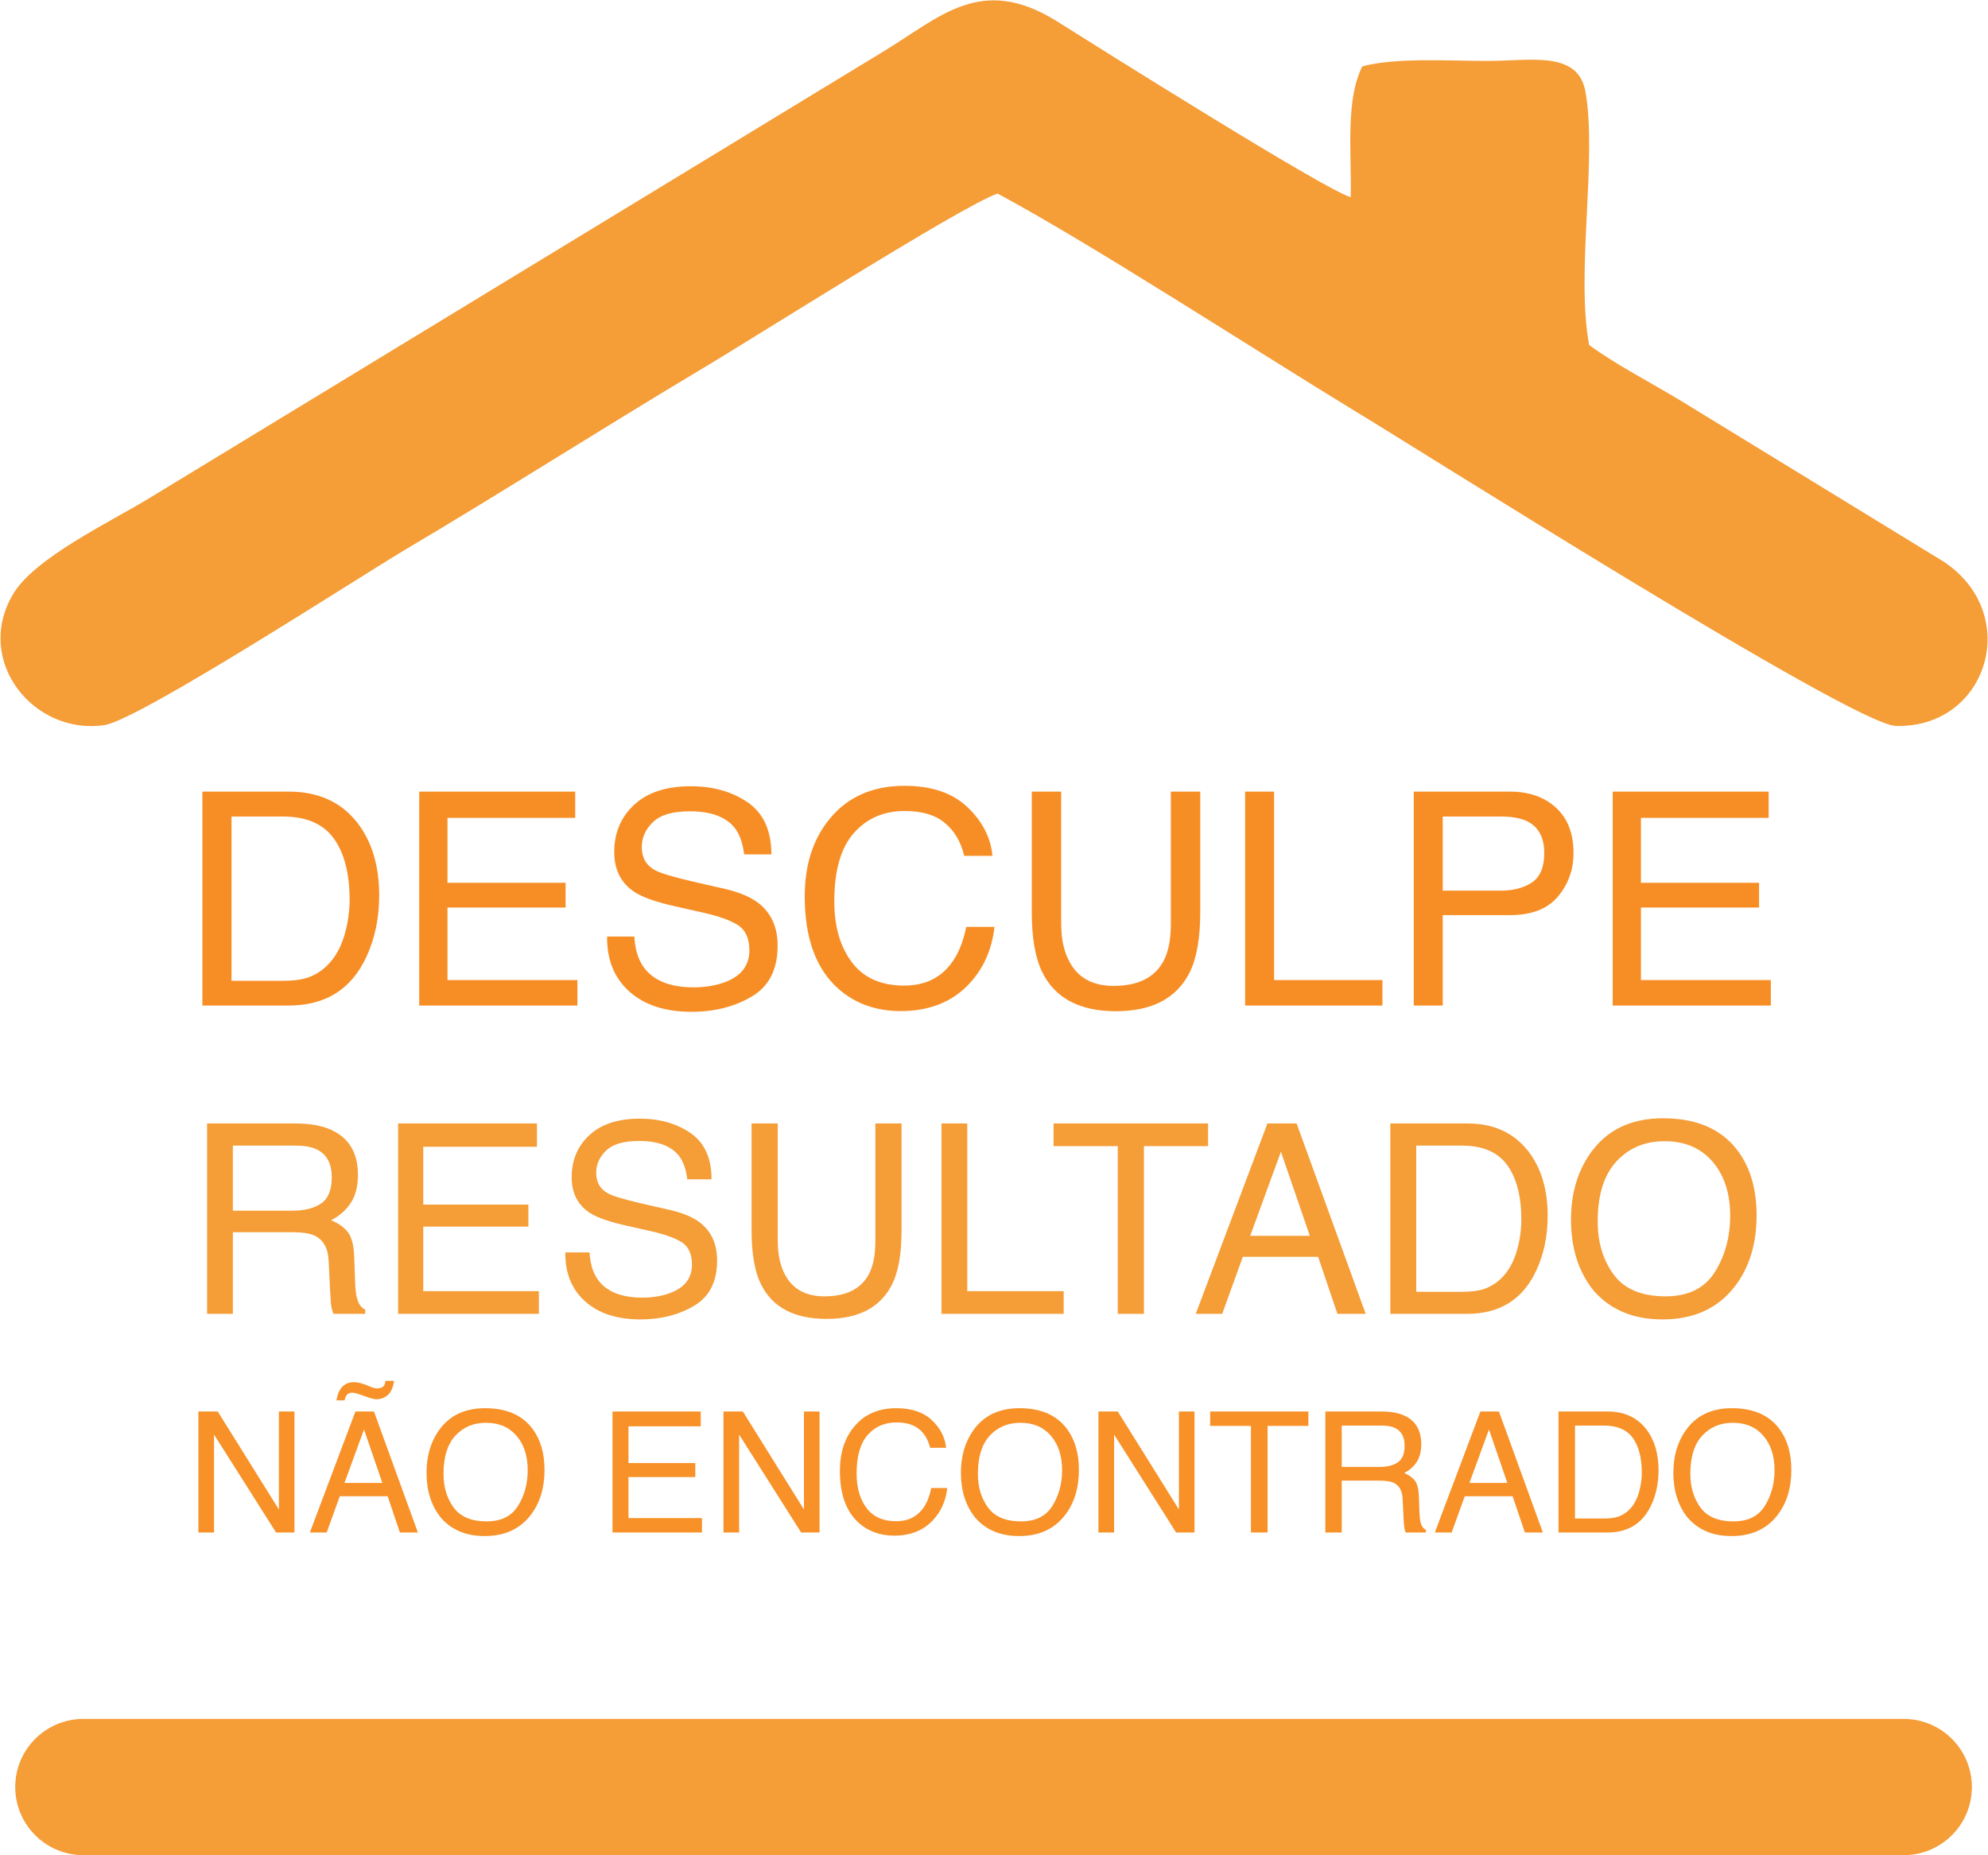 <?xml version="1.0" encoding="UTF-8"?>
<svg width="2218px" height="2070px" viewBox="0 0 2218 2070" version="1.1" xmlns="http://www.w3.org/2000/svg" xmlns:xlink="http://www.w3.org/1999/xlink">
    <!-- Generator: Sketch 41.1 (35376) - http://www.bohemiancoding.com/sketch -->
    <title>Group 2</title>
    <desc>Created with Sketch.</desc>
    <defs></defs>
    <g id="Page-1" stroke="none" stroke-width="1" fill="none" fill-rule="evenodd">
        <g id="resultado-não-encontrado" transform="translate(-424, -1616)">
            <g id="Camada_x0020_1">
                <g id="Group-2" transform="translate(424, 1616)">
                    <path d="M326.327,1350.891 C339.824,1350.891 350.501,1348.192 358.358,1342.793 C366.215,1337.394 370.144,1327.657 370.144,1313.582 C370.144,1298.446 364.649,1288.13 353.658,1282.635 C347.778,1279.743 339.921,1278.297 330.087,1278.297 L259.807,1278.297 L259.807,1350.891 L326.327,1350.891 Z M231.03,1253.569 L329.364,1253.569 C345.56,1253.569 358.913,1255.931 369.421,1260.655 C389.377,1269.717 399.355,1286.443 399.355,1310.834 C399.355,1323.56 396.728,1333.972 391.474,1342.07 C386.22,1350.168 378.869,1356.675 369.421,1361.592 C377.712,1364.966 383.954,1369.401 388.148,1374.896 C392.341,1380.391 394.679,1389.309 395.161,1401.649 L396.174,1430.137 C396.463,1438.235 397.138,1444.26 398.198,1448.213 C399.933,1454.962 403.018,1459.3 407.453,1461.228 L407.453,1466 L372.168,1466 C371.204,1464.168 370.433,1461.806 369.855,1458.914 C369.276,1456.022 368.794,1450.43 368.409,1442.139 L366.673,1406.71 C365.998,1392.828 360.841,1383.524 351.2,1378.801 C345.705,1376.198 337.077,1374.896 325.315,1374.896 L259.807,1374.896 L259.807,1466 L231.03,1466 L231.03,1253.569 Z M444.184,1253.569 L599.061,1253.569 L599.061,1279.599 L472.238,1279.599 L472.238,1344.094 L589.516,1344.094 L589.516,1368.678 L472.238,1368.678 L472.238,1440.693 L601.23,1440.693 L601.23,1466 L444.184,1466 L444.184,1253.569 Z M657.772,1397.455 C658.447,1409.506 661.291,1419.291 666.304,1426.811 C675.848,1440.886 692.671,1447.924 716.773,1447.924 C727.57,1447.924 737.403,1446.381 746.273,1443.296 C763.433,1437.319 772.013,1426.618 772.013,1411.193 C772.013,1399.624 768.398,1391.382 761.168,1386.465 C753.841,1381.645 742.369,1377.451 726.751,1373.884 L697.973,1367.376 C679.174,1363.135 665.87,1358.459 658.061,1353.349 C644.564,1344.48 637.816,1331.224 637.816,1313.582 C637.816,1294.493 644.42,1278.827 657.627,1266.584 C670.835,1254.34 689.538,1248.218 713.736,1248.218 C736.006,1248.218 754.925,1253.593 770.495,1264.342 C786.065,1275.092 793.849,1292.276 793.849,1315.895 L766.807,1315.895 C765.361,1304.519 762.276,1295.795 757.552,1289.721 C748.779,1278.634 733.885,1273.091 712.868,1273.091 C695.901,1273.091 683.705,1276.658 676.282,1283.792 C668.859,1290.926 665.147,1299.217 665.147,1308.665 C665.147,1319.077 669.485,1326.693 678.162,1331.513 C683.85,1334.598 696.72,1338.455 716.773,1343.082 L746.562,1349.879 C760.927,1353.157 772.013,1357.639 779.822,1363.327 C793.319,1373.257 800.068,1387.67 800.068,1406.566 C800.068,1430.089 791.512,1446.912 774.399,1457.034 C757.287,1467.157 737.404,1472.218 714.748,1472.218 C688.333,1472.218 667.654,1465.47 652.711,1451.973 C637.768,1438.572 630.441,1420.4 630.73,1397.455 L657.772,1397.455 Z M867.745,1253.569 L867.745,1384.874 C867.745,1400.299 870.637,1413.121 876.421,1423.34 C885.002,1438.765 899.462,1446.478 919.804,1446.478 C944.195,1446.478 960.777,1438.139 969.55,1421.46 C974.274,1412.398 976.636,1400.203 976.636,1384.874 L976.636,1253.569 L1005.847,1253.569 L1005.847,1372.872 C1005.847,1398.998 1002.328,1419.098 995.29,1433.174 C982.372,1458.818 957.981,1471.64 922.118,1471.64 C886.255,1471.64 861.912,1458.818 849.09,1433.174 C842.052,1419.098 838.534,1398.998 838.534,1372.872 L838.534,1253.569 L867.745,1253.569 Z M1050.386,1253.569 L1079.164,1253.569 L1079.164,1440.693 L1186.753,1440.693 L1186.753,1466 L1050.386,1466 L1050.386,1253.569 Z M1347.848,1253.569 L1347.848,1278.875 L1276.266,1278.875 L1276.266,1466 L1247.055,1466 L1247.055,1278.875 L1175.474,1278.875 L1175.474,1253.569 L1347.848,1253.569 Z M1461.366,1378.945 L1429.118,1285.094 L1394.846,1378.945 L1461.366,1378.945 Z M1414.079,1253.569 L1446.616,1253.569 L1523.693,1466 L1492.168,1466 L1470.621,1402.372 L1386.603,1402.372 L1363.61,1466 L1334.11,1466 L1414.079,1253.569 Z M1631.427,1441.416 C1641.164,1441.416 1649.166,1440.404 1655.432,1438.38 C1666.615,1434.62 1675.774,1427.389 1682.908,1416.688 C1688.596,1408.108 1692.693,1397.118 1695.2,1383.717 C1696.646,1375.716 1697.369,1368.292 1697.369,1361.447 C1697.369,1335.128 1692.139,1314.69 1681.679,1300.133 C1671.218,1285.576 1654.372,1278.297 1631.138,1278.297 L1580.091,1278.297 L1580.091,1441.416 L1631.427,1441.416 Z M1551.169,1253.569 L1637.211,1253.569 C1666.422,1253.569 1689.078,1263.932 1705.178,1284.66 C1719.542,1303.363 1726.724,1327.319 1726.724,1356.531 C1726.724,1379.09 1722.483,1399.48 1713.999,1417.7 C1699.056,1449.9 1673.364,1466 1636.922,1466 L1551.169,1466 L1551.169,1253.569 Z M1938.722,1283.937 C1952.797,1302.736 1959.835,1326.789 1959.835,1356.097 C1959.835,1387.815 1951.785,1414.182 1935.685,1435.198 C1916.789,1459.878 1889.844,1472.218 1854.848,1472.218 C1822.166,1472.218 1796.474,1461.421 1777.772,1439.826 C1761.093,1419.002 1752.754,1392.683 1752.754,1360.869 C1752.754,1332.14 1759.888,1307.556 1774.156,1287.118 C1792.474,1260.896 1819.563,1247.784 1855.427,1247.784 C1892.929,1247.784 1920.694,1259.835 1938.722,1283.937 Z M1913.343,1419.219 C1924.671,1401.046 1930.334,1380.15 1930.334,1356.531 C1930.334,1331.561 1923.803,1311.461 1910.74,1296.229 C1897.677,1280.996 1879.818,1273.38 1857.162,1273.38 C1835.181,1273.38 1817.25,1280.924 1803.367,1296.012 C1789.485,1311.099 1782.544,1333.345 1782.544,1362.749 C1782.544,1386.272 1788.497,1406.108 1800.403,1422.256 C1812.309,1438.404 1831.614,1446.478 1858.319,1446.478 C1883.674,1446.478 1902.015,1437.392 1913.343,1419.219 Z M1113,216 C1214,270 1396,388 1509,457 C1571,494 2066,808 2115,810 C2217,813 2257,686 2169,627 L1875,447 C1842,427 1803,407 1773,385 C1758,305 1782,178 1769,103 C1761,56 1708,68 1660,68 C1615,68 1558,64 1520,74 C1501,111 1508,169 1507,220 C1480,213 1224,52 1178,23 C1095,-28 1050,18 988,56 L168,555 C124,582 37,623 14,664 C-29,738 38,821 117,809 C157,802 399,645 451,614 C564,547 667,481 779,414 C835,381 1074,229 1113,216 Z M17,1994 C17,1952.026 51.029,1918 92.996,1918 L2124.004,1918 C2165.975,1918 2200,1952.017 2200,1994 C2200,2035.974 2165.971,2070 2124.004,2070 L92.996,2070 C51.025,2070 17,2035.983 17,1994 Z" id="Combined-Shape" fill="#F59D37"></path>
                    <path d="M221.34,1574.964 L242.942,1574.964 L311.15,1684.353 L311.15,1574.964 L328.523,1574.964 L328.523,1710 L308.024,1710 L238.806,1600.703 L238.806,1710 L221.34,1710 L221.34,1574.964 Z M426.606,1654.662 L406.107,1595.003 L384.321,1654.662 L426.606,1654.662 Z M396.547,1574.964 L417.23,1574.964 L466.225,1710 L446.186,1710 L432.489,1669.554 L379.081,1669.554 L364.466,1710 L345.713,1710 L396.547,1574.964 Z M412.082,1546.835 C413.798,1547.571 415.361,1548.153 416.77,1548.582 C418.18,1549.011 419.62,1549.225 421.091,1549.225 C424.522,1549.225 426.974,1548.153 428.445,1546.008 C429.241,1544.844 429.793,1543.097 430.099,1540.768 L439.751,1540.768 C438.464,1548.551 435.998,1553.913 432.351,1556.855 C428.705,1559.796 424.706,1561.267 420.355,1561.267 C419.007,1561.267 417.291,1561.022 415.207,1560.532 C413.124,1560.042 411.285,1559.49 409.692,1558.877 L404.82,1557.131 C401.94,1556.089 399.596,1555.308 397.788,1554.787 C395.98,1554.266 394.218,1554.005 392.502,1554.005 C390.357,1554.005 388.596,1554.71 387.217,1556.12 C385.838,1557.529 384.903,1559.674 384.413,1562.554 L375.404,1562.554 C376.201,1557.713 377.519,1553.76 379.357,1550.696 C382.85,1545.058 388.029,1542.239 394.892,1542.239 C396.976,1542.239 399.289,1542.545 401.833,1543.158 C404.376,1543.771 407.792,1544.997 412.082,1546.835 Z M594.091,1594.268 C603.039,1606.218 607.512,1621.508 607.512,1640.138 C607.512,1660.3 602.395,1677.061 592.161,1690.42 C580.149,1706.109 563.021,1713.953 540.775,1713.953 C520.001,1713.953 503.669,1707.089 491.78,1693.362 C481.178,1680.125 475.877,1663.395 475.877,1643.171 C475.877,1624.909 480.412,1609.282 489.482,1596.29 C501.126,1579.621 518.346,1571.287 541.143,1571.287 C564.982,1571.287 582.631,1578.947 594.091,1594.268 Z M577.959,1680.263 C585.159,1668.711 588.76,1655.428 588.76,1640.414 C588.76,1624.541 584.608,1611.764 576.304,1602.081 C568,1592.399 556.648,1587.557 542.246,1587.557 C528.274,1587.557 516.875,1592.353 508.051,1601.944 C499.226,1611.534 494.814,1625.675 494.814,1644.366 C494.814,1659.319 498.598,1671.928 506.166,1682.193 C513.735,1692.458 526.006,1697.59 542.982,1697.59 C559.099,1697.59 570.758,1691.814 577.959,1680.263 Z M683.349,1574.964 L781.8,1574.964 L781.8,1591.51 L701.183,1591.51 L701.183,1632.508 L775.733,1632.508 L775.733,1648.135 L701.183,1648.135 L701.183,1693.913 L783.179,1693.913 L783.179,1710 L683.349,1710 L683.349,1574.964 Z M807.171,1574.964 L828.773,1574.964 L896.98,1684.353 L896.98,1574.964 L914.354,1574.964 L914.354,1710 L893.855,1710 L824.636,1600.703 L824.636,1710 L807.171,1710 L807.171,1574.964 Z M1039.83,1584.8 C1049.267,1593.808 1054.507,1604.042 1055.549,1615.502 L1037.716,1615.502 C1035.693,1606.8 1031.664,1599.906 1025.628,1594.819 C1019.591,1589.733 1011.119,1587.19 1000.211,1587.19 C986.912,1587.19 976.173,1591.863 967.991,1601.208 C959.81,1610.554 955.72,1624.878 955.72,1644.183 C955.72,1659.994 959.412,1672.817 966.796,1682.653 C974.181,1692.489 985.196,1697.406 999.843,1697.406 C1013.325,1697.406 1023.59,1692.228 1030.638,1681.871 C1034.376,1676.417 1037.164,1669.247 1039.003,1660.361 L1056.836,1660.361 C1055.242,1674.579 1049.972,1686.498 1041.025,1696.12 C1030.3,1707.702 1015.838,1713.493 997.637,1713.493 C981.948,1713.493 968.773,1708.744 958.11,1699.245 C944.076,1686.682 937.059,1667.286 937.059,1641.057 C937.059,1621.14 942.329,1604.809 952.87,1592.062 C964.269,1578.212 979.987,1571.287 1000.027,1571.287 C1017.125,1571.287 1030.392,1575.791 1039.83,1584.8 Z M1190.309,1594.268 C1199.256,1606.218 1203.73,1621.508 1203.73,1640.138 C1203.73,1660.3 1198.613,1677.061 1188.379,1690.42 C1176.367,1706.109 1159.239,1713.953 1136.993,1713.953 C1116.218,1713.953 1099.887,1707.089 1087.998,1693.362 C1077.396,1680.125 1072.095,1663.395 1072.095,1643.171 C1072.095,1624.909 1076.63,1609.282 1085.7,1596.29 C1097.344,1579.621 1114.564,1571.287 1137.361,1571.287 C1161.2,1571.287 1178.849,1578.947 1190.309,1594.268 Z M1174.177,1680.263 C1181.377,1668.711 1184.978,1655.428 1184.978,1640.414 C1184.978,1624.541 1180.826,1611.764 1172.522,1602.081 C1164.218,1592.399 1152.866,1587.557 1138.464,1587.557 C1124.492,1587.557 1113.093,1592.353 1104.268,1601.944 C1095.444,1611.534 1091.031,1625.675 1091.031,1644.366 C1091.031,1659.319 1094.816,1671.928 1102.384,1682.193 C1109.952,1692.458 1122.224,1697.59 1139.2,1697.59 C1155.317,1697.59 1166.976,1691.814 1174.177,1680.263 Z M1225.516,1574.964 L1247.118,1574.964 L1315.326,1684.353 L1315.326,1574.964 L1332.699,1574.964 L1332.699,1710 L1312.2,1710 L1242.982,1600.703 L1242.982,1710 L1225.516,1710 L1225.516,1574.964 Z M1459.738,1574.964 L1459.738,1591.051 L1414.236,1591.051 L1414.236,1710 L1395.667,1710 L1395.667,1591.051 L1350.165,1591.051 L1350.165,1574.964 L1459.738,1574.964 Z M1539.252,1636.829 C1547.832,1636.829 1554.619,1635.113 1559.613,1631.681 C1564.608,1628.249 1567.105,1622.06 1567.105,1613.112 C1567.105,1603.491 1563.612,1596.934 1556.626,1593.441 C1552.887,1591.602 1547.893,1590.683 1541.642,1590.683 L1496.967,1590.683 L1496.967,1636.829 L1539.252,1636.829 Z M1478.674,1574.964 L1541.182,1574.964 C1551.478,1574.964 1559.966,1576.465 1566.645,1579.468 C1579.331,1585.229 1585.674,1595.861 1585.674,1611.366 C1585.674,1619.455 1584.004,1626.074 1580.664,1631.221 C1577.324,1636.369 1572.651,1640.506 1566.645,1643.631 C1571.916,1645.776 1575.884,1648.595 1578.549,1652.088 C1581.215,1655.581 1582.701,1661.25 1583.008,1669.094 L1583.651,1687.203 C1583.835,1692.351 1584.264,1696.181 1584.938,1698.693 C1586.041,1702.983 1588.002,1705.741 1590.821,1706.967 L1590.821,1710 L1568.392,1710 C1567.779,1708.836 1567.289,1707.334 1566.921,1705.496 C1566.553,1703.657 1566.247,1700.103 1566.002,1694.833 L1564.899,1672.311 C1564.47,1663.486 1561.191,1657.573 1555.063,1654.57 C1551.57,1652.915 1546.085,1652.088 1538.609,1652.088 L1496.967,1652.088 L1496.967,1710 L1478.674,1710 L1478.674,1574.964 Z M1681.734,1654.662 L1661.235,1595.003 L1639.449,1654.662 L1681.734,1654.662 Z M1651.675,1574.964 L1672.358,1574.964 L1721.353,1710 L1701.314,1710 L1687.617,1669.554 L1634.209,1669.554 L1619.593,1710 L1600.841,1710 L1651.675,1574.964 Z M1789.836,1694.373 C1796.026,1694.373 1801.112,1693.729 1805.096,1692.443 C1812.205,1690.053 1818.026,1685.456 1822.561,1678.654 C1826.177,1673.2 1828.781,1666.214 1830.375,1657.695 C1831.294,1652.609 1831.754,1647.89 1831.754,1643.539 C1831.754,1626.809 1828.429,1613.817 1821.78,1604.563 C1815.131,1595.31 1804.422,1590.683 1789.653,1590.683 L1757.203,1590.683 L1757.203,1694.373 L1789.836,1694.373 Z M1738.819,1574.964 L1793.513,1574.964 C1812.082,1574.964 1826.483,1581.552 1836.718,1594.728 C1845.849,1606.616 1850.414,1621.845 1850.414,1640.414 C1850.414,1654.754 1847.718,1667.715 1842.325,1679.297 C1832.826,1699.766 1816.494,1710 1793.33,1710 L1738.819,1710 L1738.819,1574.964 Z M1985.175,1594.268 C1994.122,1606.218 1998.595,1621.508 1998.595,1640.138 C1998.595,1660.3 1993.478,1677.061 1983.244,1690.42 C1971.233,1706.109 1954.104,1713.953 1931.859,1713.953 C1911.084,1713.953 1894.752,1707.089 1882.863,1693.362 C1872.261,1680.125 1866.96,1663.395 1866.96,1643.171 C1866.96,1624.909 1871.495,1609.282 1880.565,1596.29 C1892.209,1579.621 1909.429,1571.287 1932.226,1571.287 C1956.065,1571.287 1973.715,1578.947 1985.175,1594.268 Z M1969.042,1680.263 C1976.243,1668.711 1979.843,1655.428 1979.843,1640.414 C1979.843,1624.541 1975.691,1611.764 1967.387,1602.081 C1959.083,1592.399 1947.731,1587.557 1933.329,1587.557 C1919.357,1587.557 1907.959,1592.353 1899.134,1601.944 C1890.309,1611.534 1885.897,1625.675 1885.897,1644.366 C1885.897,1659.319 1889.681,1671.928 1897.249,1682.193 C1904.818,1692.458 1917.09,1697.59 1934.065,1697.59 C1950.182,1697.59 1961.841,1691.814 1969.042,1680.263 Z" id="NÃO-ENCONTRADO" fill="#F79128"></path>
                    <path d="M315.986,1094.378 C326.926,1094.378 335.917,1093.241 342.958,1090.966 C355.523,1086.742 365.813,1078.618 373.829,1066.594 C380.22,1056.954 384.823,1044.605 387.64,1029.549 C389.265,1020.558 390.077,1012.217 390.077,1004.527 C390.077,974.955 384.201,951.991 372.448,935.635 C360.695,919.278 341.766,911.1 315.661,911.1 L258.305,911.1 L258.305,1094.378 L315.986,1094.378 Z M225.809,883.316 L322.485,883.316 C355.306,883.316 380.761,894.961 398.851,918.249 C414.991,939.264 423.061,966.181 423.061,999.002 C423.061,1024.349 418.295,1047.259 408.762,1067.732 C391.973,1103.911 363.105,1122 322.16,1122 L225.809,1122 L225.809,883.316 Z M467.743,883.316 L641.759,883.316 L641.759,912.563 L499.264,912.563 L499.264,985.029 L631.036,985.029 L631.036,1012.651 L499.264,1012.651 L499.264,1093.566 L644.196,1093.566 L644.196,1122 L467.743,1122 L467.743,883.316 Z M707.726,1044.984 C708.485,1058.524 711.68,1069.519 717.313,1077.968 C728.036,1093.783 746.938,1101.69 774.018,1101.69 C786.15,1101.69 797.199,1099.957 807.164,1096.491 C826.446,1089.775 836.086,1077.751 836.086,1060.42 C836.086,1047.421 832.024,1038.16 823.9,1032.636 C815.667,1027.22 802.778,1022.508 785.23,1018.5 L752.896,1011.188 C731.773,1006.422 716.825,1001.169 708.051,995.428 C692.886,985.462 685.304,970.568 685.304,950.746 C685.304,929.298 692.724,911.696 707.564,897.939 C722.404,884.183 743.418,877.304 770.606,877.304 C795.628,877.304 816.886,883.343 834.38,895.421 C851.874,907.499 860.62,926.807 860.62,953.345 L830.237,953.345 C828.612,940.563 825.146,930.761 819.838,923.936 C809.981,911.479 793.245,905.251 769.631,905.251 C750.567,905.251 736.865,909.259 728.524,917.275 C720.183,925.29 716.013,934.606 716.013,945.221 C716.013,956.92 720.887,965.477 730.636,970.893 C737.027,974.359 751.488,978.692 774.018,983.892 L807.489,991.528 C823.629,995.211 836.086,1000.248 844.86,1006.639 C860.025,1017.796 867.607,1033.99 867.607,1055.221 C867.607,1081.651 857.994,1100.553 838.767,1111.926 C819.54,1123.3 797.199,1128.987 771.744,1128.987 C742.064,1128.987 718.829,1121.404 702.04,1106.239 C685.25,1091.183 677.018,1070.765 677.342,1044.984 L707.726,1044.984 Z M1079.482,900.702 C1096.163,916.625 1105.424,934.714 1107.266,954.97 L1075.745,954.97 C1072.17,939.589 1065.048,927.403 1054.378,918.412 C1043.709,909.421 1028.734,904.926 1009.453,904.926 C985.947,904.926 966.964,913.185 952.503,929.704 C938.042,946.223 930.812,971.543 930.812,1005.664 C930.812,1033.611 937.338,1056.277 950.391,1073.662 C963.444,1091.048 982.914,1099.74 1008.803,1099.74 C1032.633,1099.74 1050.777,1090.587 1063.234,1072.281 C1069.841,1062.64 1074.77,1049.967 1078.019,1034.261 L1109.541,1034.261 C1106.724,1059.391 1097.409,1080.459 1081.594,1097.465 C1062.638,1117.938 1037.074,1128.174 1004.903,1128.174 C977.173,1128.174 953.884,1119.78 935.037,1102.99 C910.231,1080.784 897.828,1046.501 897.828,1000.14 C897.828,964.935 907.144,936.068 925.775,913.538 C945.923,889.057 973.707,876.817 1009.128,876.817 C1039.349,876.817 1062.8,884.778 1079.482,900.702 Z M1183.957,883.316 L1183.957,1030.848 C1183.957,1048.18 1187.206,1062.586 1193.705,1074.068 C1203.346,1091.4 1219.594,1100.065 1242.45,1100.065 C1269.855,1100.065 1288.486,1090.696 1298.343,1071.956 C1303.651,1061.774 1306.304,1048.071 1306.304,1030.848 L1306.304,883.316 L1339.125,883.316 L1339.125,1017.363 C1339.125,1046.718 1335.172,1069.302 1327.264,1085.117 C1312.749,1113.93 1285.345,1128.337 1245.049,1128.337 C1204.754,1128.337 1177.403,1113.93 1162.997,1085.117 C1155.089,1069.302 1151.136,1046.718 1151.136,1017.363 L1151.136,883.316 L1183.957,883.316 Z M1389.169,883.316 L1421.503,883.316 L1421.503,1093.566 L1542.389,1093.566 L1542.389,1122 L1389.169,1122 L1389.169,883.316 Z M1577.322,883.316 L1684.721,883.316 C1705.952,883.316 1723.067,889.301 1736.065,901.27 C1749.064,913.24 1755.563,930.056 1755.563,951.72 C1755.563,970.352 1749.768,986.572 1738.177,1000.383 C1726.587,1014.194 1708.769,1021.1 1684.721,1021.1 L1609.655,1021.1 L1609.655,1122 L1577.322,1122 L1577.322,883.316 Z M1703.407,916.137 C1696.257,912.779 1686.455,911.1 1673.998,911.1 L1609.655,911.1 L1609.655,993.803 L1673.998,993.803 C1688.513,993.803 1700.292,990.716 1709.337,984.542 C1718.382,978.367 1722.904,967.481 1722.904,951.883 C1722.904,934.335 1716.405,922.42 1703.407,916.137 Z M1799.27,883.316 L1973.287,883.316 L1973.287,912.563 L1830.791,912.563 L1830.791,985.029 L1962.563,985.029 L1962.563,1012.651 L1830.791,1012.651 L1830.791,1093.566 L1975.724,1093.566 L1975.724,1122 L1799.27,1122 L1799.27,883.316 Z" id="DESCULPE" fill="#F78E25"></path>
                </g>
            </g>
        </g>
    </g>
</svg>